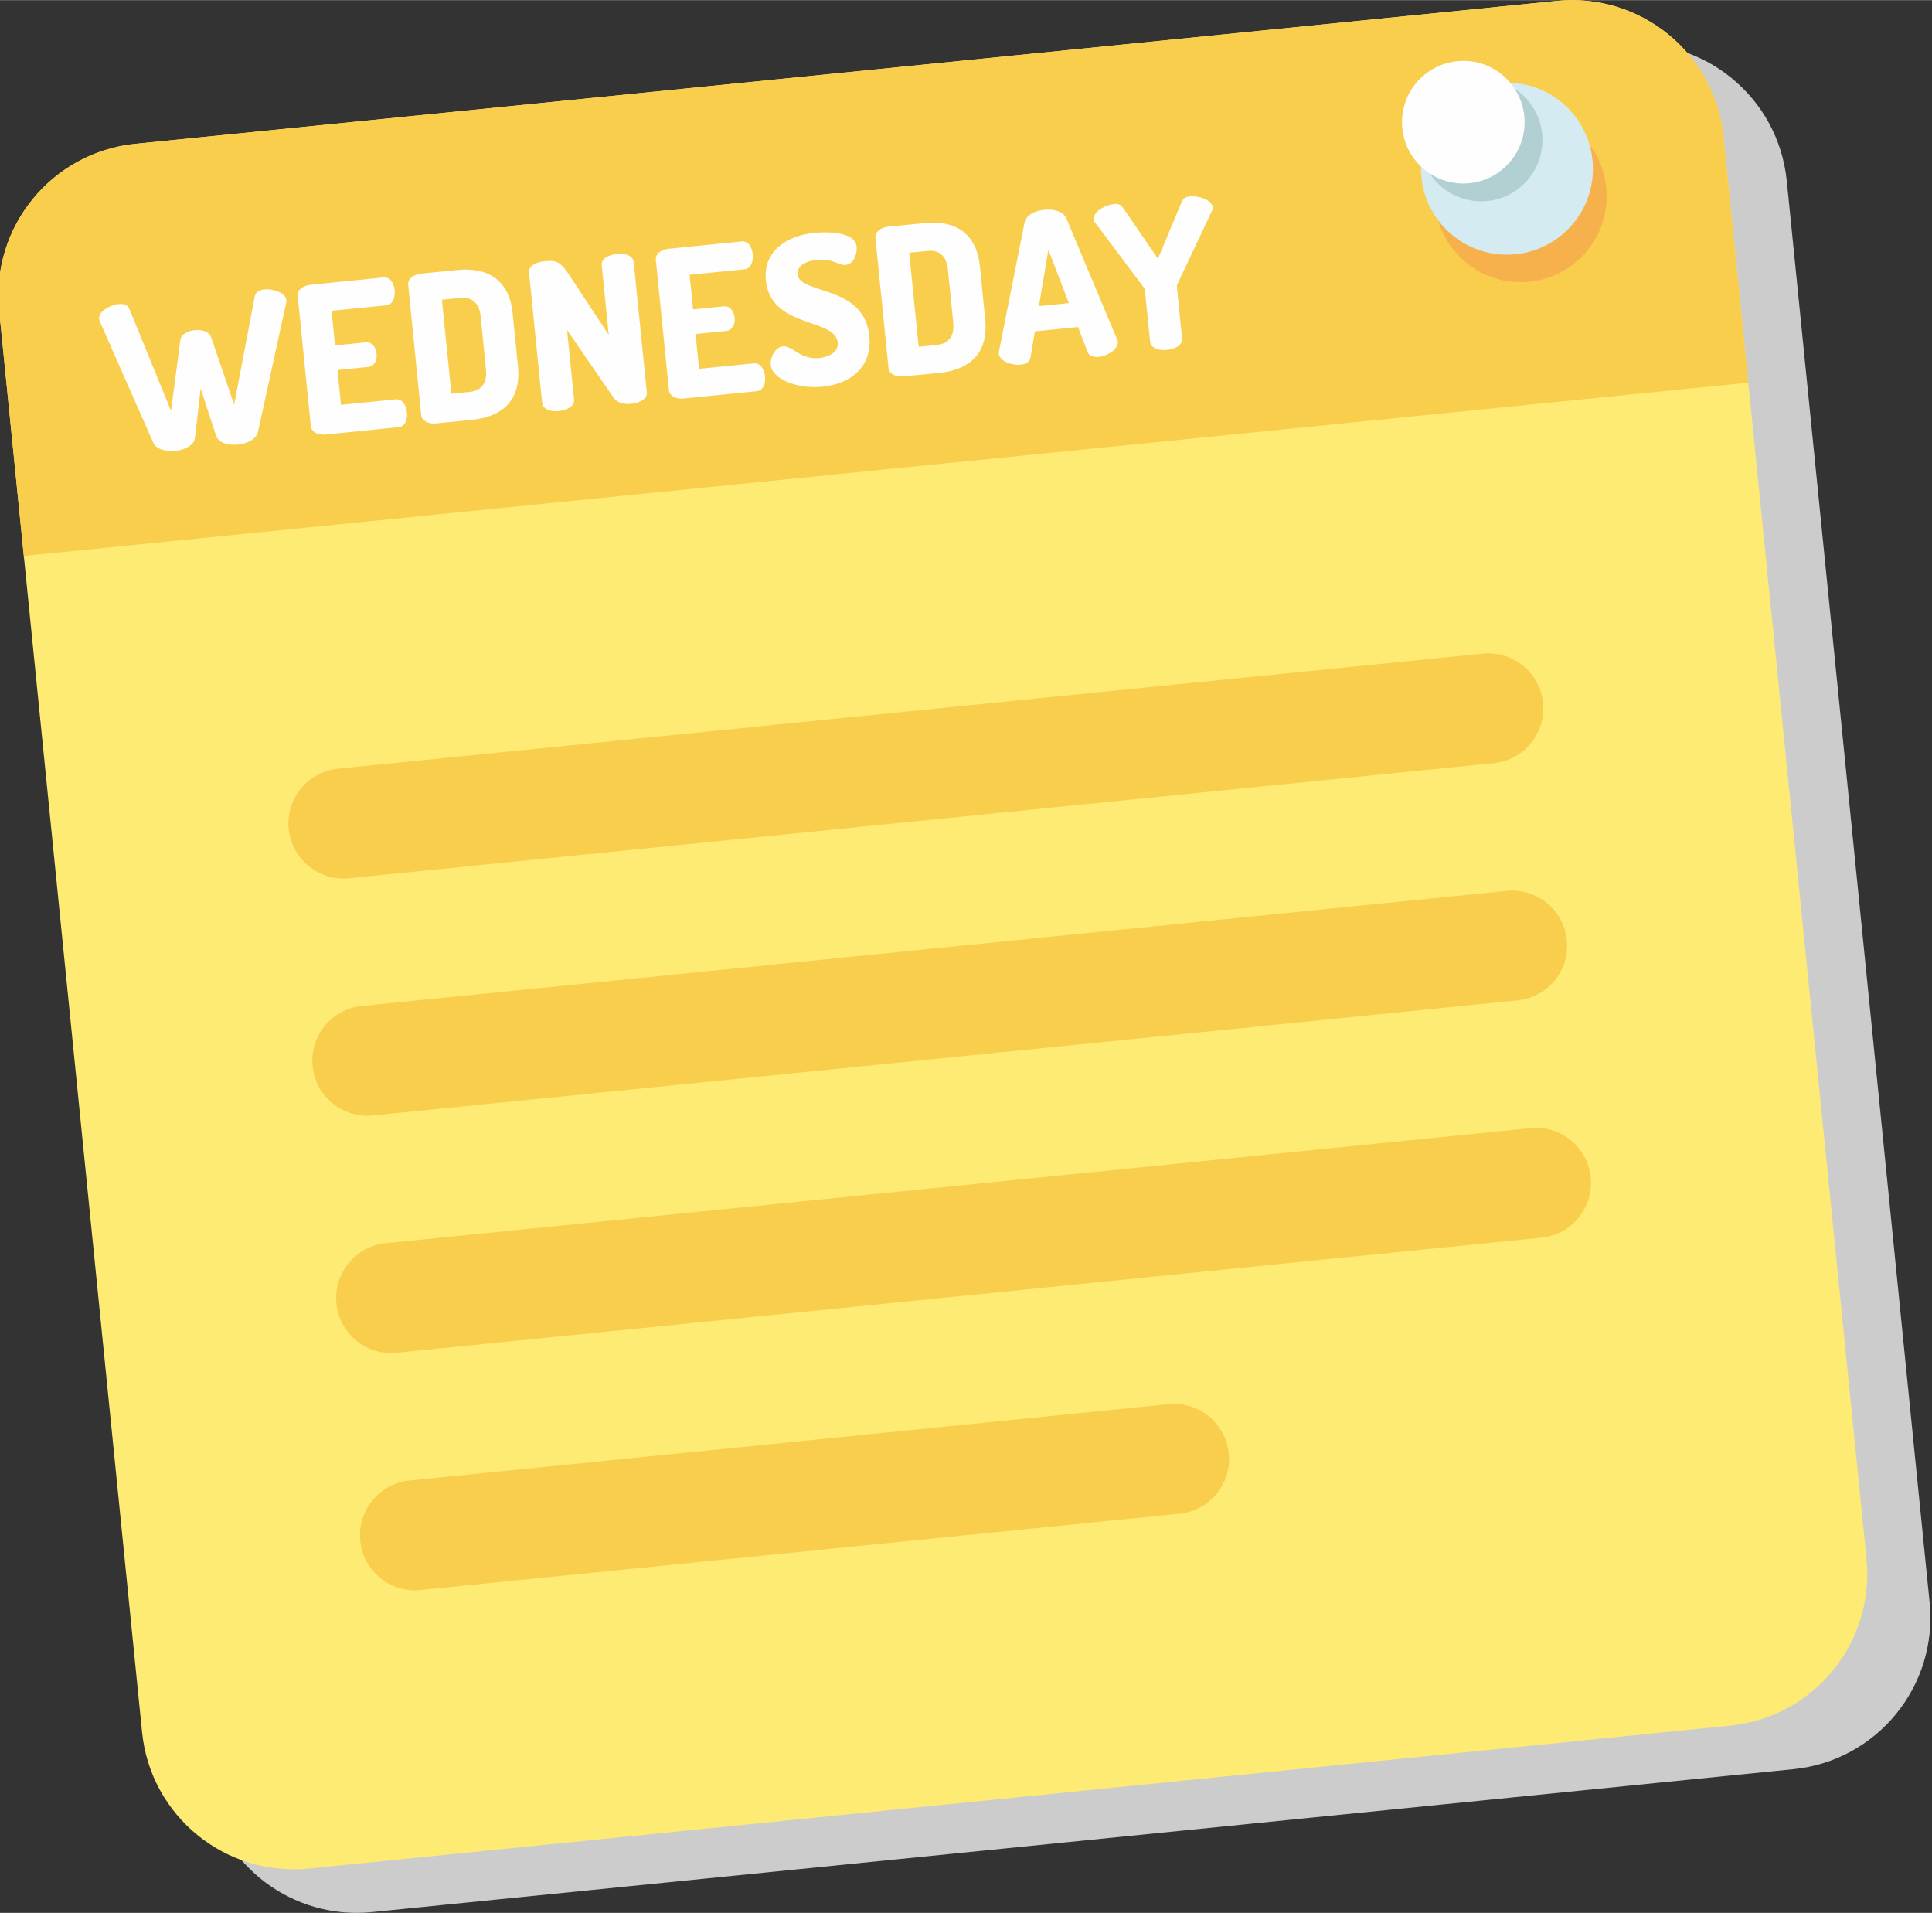 <?xml version="1.0" encoding="UTF-8"?>
<!DOCTYPE svg PUBLIC "-//W3C//DTD SVG 1.1//EN" "http://www.w3.org/Graphics/SVG/1.1/DTD/svg11.dtd">
<!-- Creator: CorelDRAW 2021 (64-Bit) -->
<svg xmlns="http://www.w3.org/2000/svg" xml:space="preserve" width="300px" height="297px" version="1.1" style="shape-rendering:geometricPrecision; text-rendering:geometricPrecision; image-rendering:optimizeQuality; fill-rule:evenodd; clip-rule:evenodd"
viewBox="0 0 300 296.96"
 xmlns:xlink="http://www.w3.org/1999/xlink"
 xmlns:xodm="http://www.corel.com/coreldraw/odm/2003">
 <rect x="0" y="0" width="300" height="296.96" fill="#333333" stroke="none"/>
 <defs>
  <style type="text/css">
   <![CDATA[
    .fil3 {fill:#FEFEFE;fill-rule:nonzero}
    .fil4 {fill:#F6B14C;fill-rule:nonzero}
    .fil1 {fill:#FEEB73;fill-rule:nonzero}
    .fil2 {fill:#F9CE4D;fill-rule:nonzero}
    .fil5 {fill:#D4EBF1;fill-rule:nonzero}
    .fil6 {fill:#B2CFD2;fill-rule:nonzero}
    .fil0 {fill:#CCCCCC;fill-rule:nonzero}
   ]]>
  </style>
 </defs>
 <g id="Layer_x0020_1">
  <g id="_2617540163984">
   <path class="fil0" d="M55.36 296.96c-11.99,0 -22.27,-9.09 -23.5,-21.28l-22.18 -220.71c-0.25,-2.44 -0.11,-4.83 0.35,-7.11 0.62,-3.04 1.83,-5.88 3.52,-8.4 0.84,-1.26 1.8,-2.43 2.87,-3.51 0.53,-0.54 1.09,-1.05 1.67,-1.54 1.17,-0.97 2.43,-1.83 3.78,-2.57 1.35,-0.73 2.78,-1.35 4.28,-1.81 1.5,-0.47 3.07,-0.8 4.69,-0.96l220.71 -22.18c0.81,-0.08 1.61,-0.12 2.4,-0.12 3.2,0 6.28,0.64 9.1,1.83 2.82,1.18 5.37,2.89 7.52,5.03 0.54,0.53 1.05,1.09 1.54,1.67 1.94,2.33 3.45,5.06 4.38,8.06 0.47,1.5 0.79,3.07 0.96,4.69l3.83 38.1 18.35 182.61c1.31,12.99 -8.17,24.59 -21.16,25.89l-220.71 22.19c-0.81,0.08 -1.6,0.12 -2.4,0.12z"/>
   <path class="fil1" d="M-0.13 48.2l22.19 220.71c1.31,13 12.9,22.47 25.9,21.17l220.71 -22.19c12.99,-1.31 22.47,-12.9 21.16,-25.89l-22.19 -220.71c-1.3,-13 -12.9,-22.47 -25.89,-21.17l-220.71 22.19c-13,1.31 -22.47,12.9 -21.17,25.89z"/>
   <path class="fil2" d="M271.47 59.39l-267.77 26.91 -3.83 -38.1c-1.3,-12.99 8.17,-24.58 21.17,-25.89l220.71 -22.19c12.99,-1.3 24.59,8.17 25.89,21.17l3.83 38.1z"/>
   <path class="fil3" d="M44.44 46.98c0.03,-0.1 0.04,-0.26 0.03,-0.42 -0.11,-1.08 -1.98,-1.79 -3.41,-1.65 -0.77,0.08 -1.38,0.4 -1.5,1.08l-3.2 16.81 -3.59 -10.5c-0.28,-0.84 -1.44,-1.18 -2.52,-1.07 -1.08,0.11 -2.15,0.67 -2.25,1.55l-1.44 11 -6.47 -15.83c-0.26,-0.65 -0.92,-0.84 -1.68,-0.76 -1.44,0.14 -3.13,1.21 -3.02,2.29 0.02,0.16 0.07,0.32 0.11,0.41l8.28 18.77c0.46,1.08 1.98,1.47 3.44,1.32 1.43,-0.14 2.9,-0.84 3.05,-1.98l0.89 -7.7 2.41 7.37c0.37,1.09 1.95,1.48 3.38,1.33 1.47,-0.14 2.84,-0.83 3.11,-1.98l4.38 -20.04zm7.04 1.25l8.52 -0.85c0.96,-0.1 1.4,-1.17 1.28,-2.35 -0.11,-1.02 -0.66,-2.09 -1.71,-1.98l-11.33 1.14c-1.08,0.11 -2.11,0.73 -2.01,1.74l2.03 20.2c0.11,1.02 1.24,1.42 2.32,1.31l11.32 -1.14c1.05,-0.1 1.39,-1.26 1.29,-2.28 -0.12,-1.18 -0.77,-2.14 -1.72,-2.04l-8.52 0.85 -0.55 -5.4 4.77 -0.48c1.05,-0.11 1.4,-1.17 1.31,-2.03 -0.1,-1.02 -0.74,-1.89 -1.69,-1.79l-4.77 0.48 -0.54 -5.38zm13.91 -5.77c-1.31,0.14 -2.09,0.92 -2.01,1.72l2.03 20.26c0.08,0.8 1.01,1.41 2.32,1.28l5.63 -0.57c4.39,-0.44 7.62,-2.82 7.07,-8.29l-0.83 -8.24c-0.55,-5.47 -4.19,-7.16 -8.58,-6.72l-5.63 0.56zm6.06 3.77c1.78,-0.18 2.97,0.73 3.19,2.89l0.82 8.24c0.22,2.16 -0.76,3.29 -2.54,3.46l-2.83 0.29 -1.47 -14.6 2.83 -0.28zm26.65 16.43c1.24,-0.12 2.43,-0.75 2.33,-1.77l-2.03 -20.23c-0.11,-1.05 -1.39,-1.37 -2.63,-1.25 -1.24,0.13 -2.44,0.7 -2.33,1.75l1.08 10.81 -6.14 -9.31c-1.44,-2.2 -2.12,-2.29 -3.91,-2.11 -1.24,0.12 -2.43,0.72 -2.32,1.77l2.03 20.2c0.1,1.02 1.39,1.4 2.63,1.28 1.24,-0.13 2.43,-0.76 2.33,-1.78l-1.09 -10.81 7.15 10.4c0.72,1.05 1.76,1.17 2.9,1.05zm8.98 -20.02l8.52 -0.85c0.96,-0.1 1.4,-1.17 1.28,-2.35 -0.1,-1.02 -0.66,-2.08 -1.71,-1.98l-11.32 1.14c-1.09,0.11 -2.11,0.73 -2.01,1.74l2.03 20.2c0.1,1.02 1.23,1.42 2.31,1.31l11.33 -1.14c1.05,-0.1 1.38,-1.26 1.28,-2.28 -0.12,-1.17 -0.76,-2.14 -1.72,-2.04l-8.52 0.85 -0.55 -5.4 4.77 -0.48c1.05,-0.11 1.4,-1.17 1.31,-2.03 -0.1,-1.02 -0.73,-1.89 -1.69,-1.79l-4.77 0.48 -0.54 -5.38zm20.13 12.92c-2.96,0.3 -4.15,-1.96 -5.65,-1.81 -1.21,0.12 -2,1.81 -1.89,2.89 0.21,2.1 3.91,3.78 8.08,3.37 4.61,-0.47 7.7,-3.28 7.24,-7.87 -0.8,-8.01 -10.83,-6.39 -11.14,-9.57 -0.1,-0.99 0.73,-2.01 2.98,-2.23 2.61,-0.26 3.34,0.88 4.48,0.77 1.4,-0.14 1.8,-1.95 1.71,-2.81 -0.25,-2.48 -4.92,-2.33 -6.61,-2.16 -3.97,0.4 -7.96,2.63 -7.48,7.4 0.75,7.45 10.77,5.76 11.15,9.61 0.16,1.53 -1.41,2.26 -2.87,2.41zm10.73 -20.39c-1.3,0.13 -2.09,0.92 -2.01,1.71l2.04 20.27c0.08,0.79 1.01,1.4 2.31,1.27l5.63 -0.56c4.39,-0.44 7.62,-2.82 7.07,-8.29l-0.82 -8.24c-0.55,-5.47 -4.2,-7.17 -8.58,-6.72l-5.64 0.56zm6.07 3.76c1.78,-0.18 2.97,0.73 3.18,2.9l0.83 8.23c0.22,2.17 -0.76,3.29 -2.54,3.47l-2.83 0.29 -1.47 -14.6 2.83 -0.29zm14.47 17.67c0.79,-0.08 1.4,-0.4 1.53,-1.09l0.68 -4.08 6.71 -0.68 1.48 3.87c0.26,0.65 0.92,0.84 1.72,0.76 1.37,-0.14 3.09,-1.18 2.97,-2.36 -0.01,-0.09 -0.05,-0.22 -0.1,-0.34l-7.89 -18.81c-0.47,-1.08 -1.95,-1.47 -3.42,-1.32 -1.46,0.14 -2.84,0.83 -3.07,1.97l-3.97 20c-0.02,0.13 -0.04,0.26 -0.03,0.36 0.12,1.18 2.02,1.85 3.39,1.72zm2.84 -9.09l1.47 -8.76 3.18 8.29 -4.65 0.47zm17.27 5.52c0.1,1.02 1.39,1.41 2.63,1.28 1.24,-0.13 2.43,-0.76 2.33,-1.78l-0.8 -7.98c-0.02,-0.19 0.02,-0.36 0.08,-0.46l5.45 -11.57c0.06,-0.13 0.04,-0.26 0.03,-0.35 -0.12,-1.18 -2.21,-1.84 -3.57,-1.7 -0.8,0.08 -1.09,0.43 -1.34,1.07l-3.6 8.61 -5.28 -7.72c-0.41,-0.57 -0.73,-0.86 -1.52,-0.78 -1.37,0.14 -3.29,1.2 -3.17,2.37 0.01,0.1 0.02,0.23 0.1,0.35l7.68 10.25c0.07,0.08 0.15,0.24 0.17,0.43l0.81 7.98z"/>
   <path class="fil2" d="M231.96 118.46l-177.77 17.87c-4.7,0.47 -8.88,-2.96 -9.36,-7.65 -0.47,-4.7 2.96,-8.89 7.65,-9.36l177.77 -17.86c4.69,-0.48 8.88,2.95 9.35,7.64 0.47,4.7 -2.95,8.88 -7.64,9.36z"/>
   <path class="fil2" d="M235.66 155.29l-177.77 17.87c-4.69,0.47 -8.88,-2.95 -9.35,-7.64 -0.48,-4.7 2.95,-8.89 7.64,-9.36l177.77 -17.87c4.69,-0.47 8.88,2.95 9.35,7.65 0.48,4.69 -2.95,8.88 -7.64,9.35z"/>
   <path class="fil2" d="M239.36 192.13l-177.77 17.87c-4.69,0.47 -8.88,-2.95 -9.35,-7.65 -0.47,-4.69 2.95,-8.88 7.64,-9.36l177.77 -17.86c4.7,-0.47 8.89,2.95 9.36,7.64 0.47,4.7 -2.95,8.89 -7.65,9.36z"/>
   <path class="fil2" d="M183.16 234.99l-117.86 11.84c-4.7,0.47 -8.89,-2.95 -9.36,-7.64 -0.47,-4.7 2.95,-8.89 7.65,-9.36l117.86 -11.85c4.69,-0.47 8.88,2.96 9.35,7.65 0.48,4.7 -2.95,8.88 -7.64,9.36z"/>
   <path class="fil4" d="M249.48 30.44c0,7.37 -5.97,13.35 -13.35,13.35 -7.37,0 -13.35,-5.98 -13.35,-13.35 0,-7.37 5.98,-13.35 13.35,-13.35 7.38,0 13.35,5.98 13.35,13.35z"/>
   <path class="fil5" d="M247.35 26.17c0,7.37 -5.98,13.35 -13.35,13.35 -7.38,0 -13.35,-5.98 -13.35,-13.35 0,-7.37 5.97,-13.35 13.35,-13.35 7.37,0 13.35,5.98 13.35,13.35z"/>
   <path class="fil6" d="M236.72 14.99c3.72,3.72 3.72,9.74 0,13.46 -3.71,3.72 -9.74,3.72 -13.46,0 -3.72,-3.72 -3.72,-9.74 0,-13.46 3.72,-3.72 9.75,-3.72 13.46,0z"/>
   <path class="fil3" d="M233.95 12.22c3.72,3.72 3.72,9.75 0,13.46 -3.71,3.72 -9.74,3.72 -13.46,0 -3.72,-3.71 -3.72,-9.74 0,-13.46 3.72,-3.72 9.75,-3.72 13.46,0z"/>
  </g>
 </g>
</svg>
